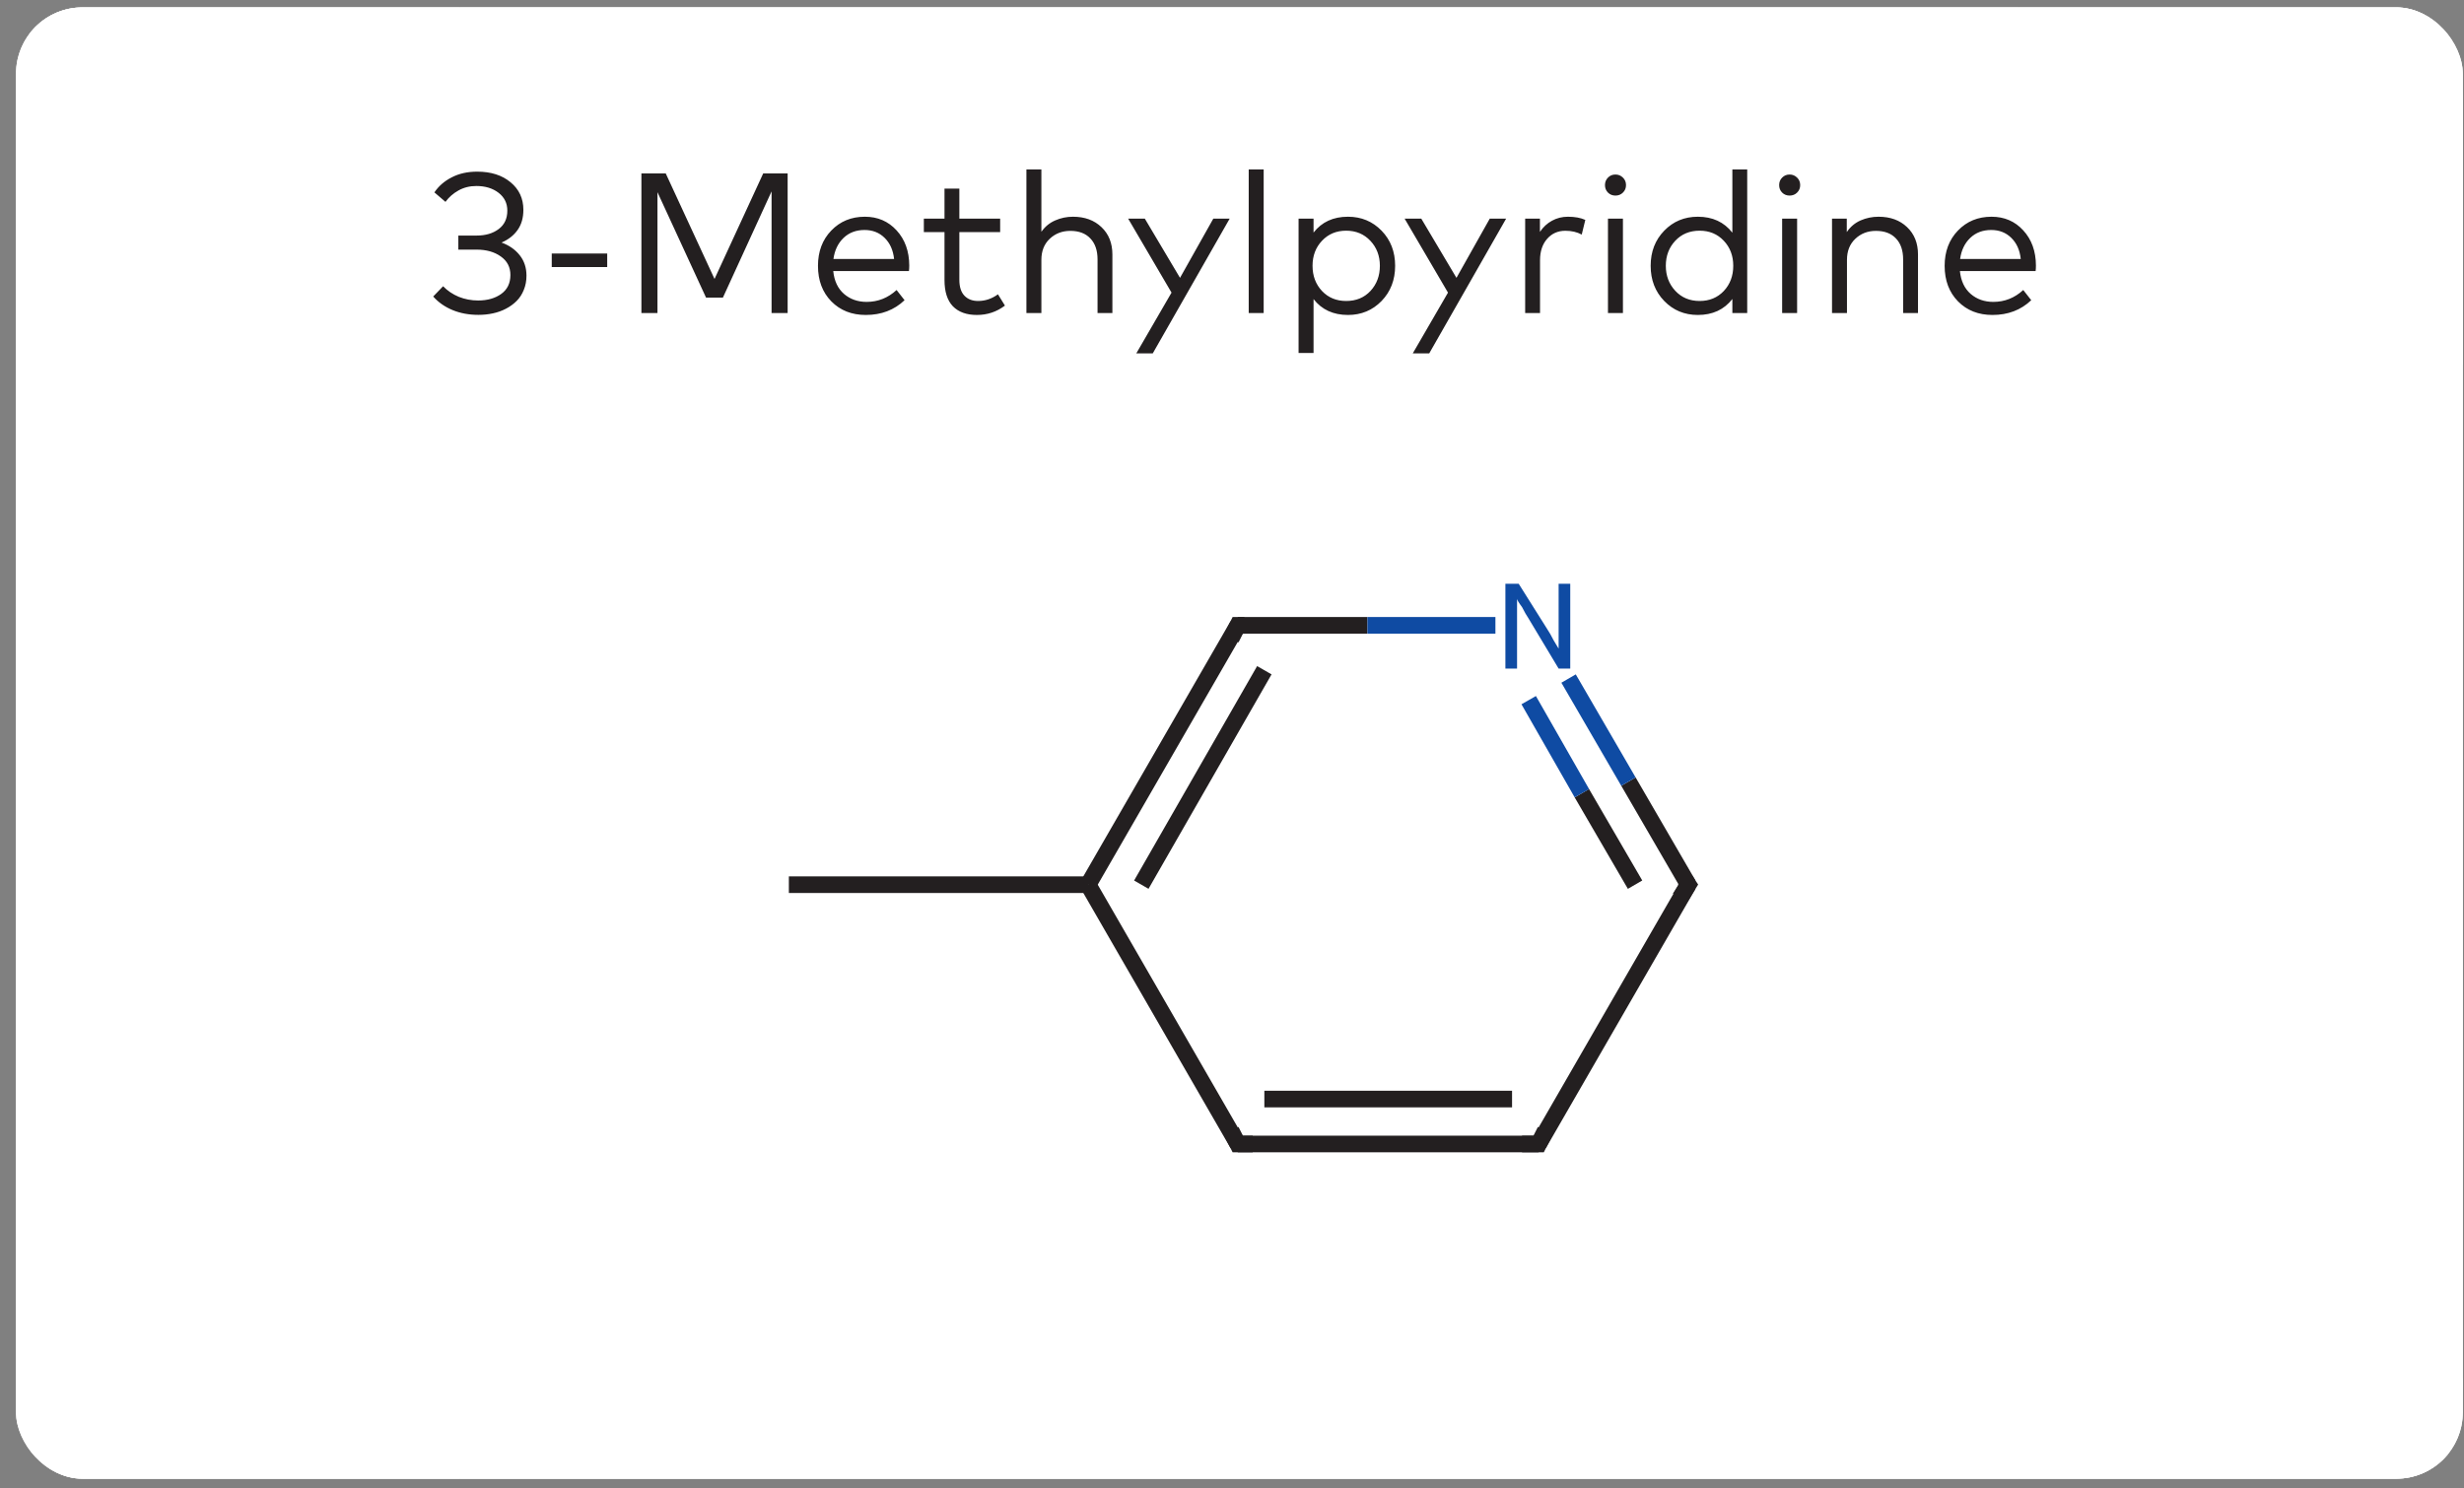 <svg width="144" height="87" viewBox="0 0 144 87" fill="none" xmlns="http://www.w3.org/2000/svg">
<rect x="0" y="0" width="144" height="87" fill="#808080" stroke="none"/>
<g clip-path="url(#clip0_214_15105)">
<rect x="0.933" y="0.432" width="143" height="86" rx="3.886" fill="white"/>
<path d="M0.933 6.299C0.933 -0.399 6.362 -5.828 13.059 -5.828L26.879 -5.828V6.299H0.933V6.299Z" fill="white"/>
<rect x="26.88" y="-5.828" width="91.106" height="12.127" fill="white"/>
<path d="M117.985 -5.828L131.805 -5.828C138.503 -5.828 143.932 -0.399 143.932 6.299V6.299L117.985 6.299V-5.828Z" fill="white"/>
<rect width="143" height="15" transform="translate(0.933 6.299)" fill="white"/>
<path d="M27.888 10.033C28.693 10.033 29.344 10.24 29.841 10.656C30.339 11.068 30.587 11.604 30.587 12.265C30.587 12.732 30.475 13.124 30.249 13.443C30.024 13.761 29.711 14.006 29.311 14.177C29.758 14.341 30.111 14.587 30.372 14.918C30.636 15.248 30.768 15.646 30.768 16.113C30.768 16.416 30.716 16.694 30.611 16.946C30.51 17.199 30.37 17.415 30.191 17.593C30.016 17.768 29.81 17.918 29.573 18.042C29.336 18.167 29.081 18.258 28.809 18.316C28.537 18.375 28.256 18.404 27.964 18.404C27.404 18.404 26.899 18.311 26.448 18.124C25.997 17.937 25.62 17.673 25.317 17.331L25.895 16.731C26.151 16.995 26.456 17.201 26.81 17.349C27.167 17.492 27.546 17.564 27.947 17.564C28.487 17.564 28.936 17.436 29.293 17.18C29.651 16.923 29.829 16.554 29.829 16.072C29.829 15.613 29.641 15.252 29.264 14.988C28.891 14.723 28.423 14.591 27.859 14.591H26.786V13.769H27.853C28.378 13.769 28.807 13.643 29.142 13.39C29.48 13.138 29.649 12.778 29.649 12.312C29.649 11.88 29.478 11.533 29.136 11.268C28.794 11.004 28.36 10.872 27.836 10.872C27.451 10.872 27.103 10.959 26.792 11.134C26.485 11.305 26.233 11.527 26.034 11.799L25.387 11.245C25.636 10.876 25.974 10.582 26.402 10.365C26.829 10.143 27.325 10.033 27.888 10.033ZM35.486 14.819V15.611H32.245V14.819H35.486ZM46.031 10.137V18.299H45.092V11.187L42.248 17.395H41.262L38.423 11.233V18.299H37.485V10.137H38.907L41.758 16.305L44.603 10.137H46.031ZM50.544 12.668C51.294 12.668 51.912 12.934 52.398 13.466C52.887 13.998 53.134 14.682 53.138 15.518C53.138 15.639 53.132 15.747 53.12 15.845H48.696C48.754 16.42 48.964 16.865 49.325 17.18C49.687 17.491 50.128 17.646 50.649 17.646C51.309 17.646 51.892 17.415 52.398 16.952L52.864 17.547C52.261 18.122 51.506 18.41 50.596 18.41C49.776 18.41 49.106 18.145 48.585 17.617C48.064 17.084 47.804 16.393 47.804 15.541C47.804 14.702 48.062 14.014 48.579 13.478C49.096 12.938 49.751 12.668 50.544 12.668ZM50.526 13.443C50.029 13.443 49.619 13.598 49.296 13.909C48.974 14.22 48.777 14.63 48.707 15.139H52.252C52.197 14.622 52.013 14.21 51.698 13.903C51.387 13.596 50.996 13.443 50.526 13.443ZM58.451 12.778V13.565H56.066V16.352C56.066 16.768 56.165 17.078 56.364 17.285C56.562 17.491 56.828 17.593 57.162 17.593C57.578 17.593 57.965 17.463 58.322 17.203L58.73 17.862C58.248 18.227 57.703 18.41 57.092 18.41C56.486 18.41 56.018 18.241 55.687 17.902C55.361 17.56 55.198 17.049 55.198 16.369V13.565H53.991V12.778H55.198V11.024H56.066V12.778H58.451ZM60.86 9.904V13.548C61.073 13.245 61.343 13.023 61.67 12.883C61.996 12.739 62.342 12.668 62.708 12.668C63.392 12.668 63.945 12.87 64.369 13.274C64.797 13.678 65.01 14.212 65.01 14.877V18.299H64.142V15.162C64.142 14.638 64.002 14.23 63.722 13.938C63.446 13.643 63.056 13.495 62.55 13.495C62.072 13.495 61.67 13.651 61.343 13.962C61.021 14.269 60.86 14.677 60.86 15.186V18.299H59.985V9.904H60.86ZM71.865 12.778L67.37 20.654H66.408L68.466 17.104L65.93 12.778H66.904L68.962 16.241L70.909 12.778H71.865ZM73.851 9.904V18.299H72.977V9.904H73.851ZM78.777 12.668C79.558 12.668 80.213 12.94 80.742 13.484C81.27 14.028 81.534 14.712 81.534 15.536C81.534 16.36 81.27 17.046 80.742 17.593C80.213 18.137 79.558 18.41 78.777 18.41C77.918 18.41 77.248 18.101 76.766 17.483V20.631H75.891V12.778H76.766V13.594C77.248 12.976 77.918 12.668 78.777 12.668ZM78.672 13.484C78.101 13.484 77.63 13.68 77.261 14.072C76.892 14.461 76.707 14.949 76.707 15.536C76.707 16.126 76.892 16.618 77.261 17.011C77.63 17.399 78.101 17.593 78.672 17.593C79.255 17.593 79.729 17.397 80.094 17.005C80.46 16.608 80.642 16.119 80.642 15.536C80.642 14.957 80.458 14.471 80.089 14.078C79.719 13.682 79.247 13.484 78.672 13.484ZM88.022 12.778L83.527 20.654H82.565L84.623 17.104L82.087 12.778H83.061L85.118 16.241L87.065 12.778H88.022ZM91.634 12.668C92.038 12.668 92.376 12.73 92.648 12.854L92.439 13.711C92.166 13.563 91.848 13.489 91.482 13.489C91.047 13.489 90.692 13.647 90.416 13.962C90.14 14.276 90.002 14.692 90.002 15.209V18.299H89.133V12.778H89.996V13.554C90.186 13.27 90.421 13.052 90.701 12.901C90.985 12.745 91.296 12.668 91.634 12.668ZM94.847 12.778V18.299H93.972V12.778H94.847ZM94.409 10.201C94.58 10.201 94.726 10.262 94.847 10.382C94.967 10.499 95.027 10.645 95.027 10.819C95.027 10.994 94.967 11.14 94.847 11.257C94.73 11.373 94.584 11.432 94.409 11.432C94.234 11.432 94.089 11.373 93.972 11.257C93.856 11.14 93.797 10.994 93.797 10.819C93.797 10.645 93.856 10.499 93.972 10.382C94.089 10.262 94.234 10.201 94.409 10.201ZM99.225 12.668C100.083 12.668 100.756 12.978 101.242 13.6V9.904L102.11 9.904V18.299H101.242V17.477C100.76 18.099 100.087 18.41 99.225 18.41C98.443 18.41 97.788 18.137 97.26 17.593C96.731 17.046 96.467 16.36 96.467 15.536C96.467 14.712 96.731 14.028 97.26 13.484C97.788 12.94 98.443 12.668 99.225 12.668ZM99.329 13.484C98.746 13.484 98.27 13.682 97.901 14.078C97.536 14.471 97.353 14.957 97.353 15.536C97.353 16.115 97.538 16.602 97.907 16.999C98.276 17.395 98.75 17.593 99.329 17.593C99.901 17.593 100.371 17.399 100.74 17.011C101.109 16.618 101.294 16.126 101.294 15.536C101.294 14.949 101.109 14.461 100.74 14.072C100.371 13.68 99.901 13.484 99.329 13.484ZM105.026 12.778V18.299H104.151V12.778L105.026 12.778ZM104.588 10.201C104.759 10.201 104.905 10.262 105.026 10.382C105.146 10.499 105.206 10.645 105.206 10.819C105.206 10.994 105.146 11.14 105.026 11.257C104.909 11.373 104.763 11.432 104.588 11.432C104.413 11.432 104.268 11.373 104.151 11.257C104.034 11.14 103.976 10.994 103.976 10.819C103.976 10.645 104.034 10.499 104.151 10.382C104.268 10.262 104.413 10.201 104.588 10.201ZM109.788 12.668C110.472 12.668 111.026 12.87 111.45 13.274C111.877 13.678 112.091 14.212 112.091 14.877V18.299H111.222V15.162C111.222 14.638 111.082 14.23 110.803 13.938C110.527 13.643 110.136 13.495 109.631 13.495C109.153 13.495 108.751 13.651 108.424 13.962C108.102 14.269 107.94 14.677 107.94 15.186V18.299H107.066V12.778H107.929V13.565C108.139 13.254 108.409 13.027 108.739 12.883C109.069 12.739 109.419 12.668 109.788 12.668ZM116.388 12.668C117.138 12.668 117.756 12.934 118.242 13.466C118.732 13.998 118.979 14.682 118.983 15.518C118.983 15.639 118.977 15.747 118.965 15.845H114.54C114.599 16.42 114.809 16.865 115.17 17.18C115.531 17.491 115.973 17.646 116.493 17.646C117.154 17.646 117.737 17.415 118.242 16.952L118.709 17.547C118.106 18.122 117.35 18.41 116.441 18.41C115.621 18.41 114.95 18.145 114.43 17.617C113.909 17.084 113.648 16.393 113.648 15.541C113.648 14.702 113.907 14.014 114.424 13.478C114.941 12.938 115.596 12.668 116.388 12.668ZM116.371 13.443C115.873 13.443 115.463 13.598 115.141 13.909C114.818 14.22 114.622 14.63 114.552 15.139H118.096C118.042 14.622 117.857 14.21 117.543 13.903C117.232 13.596 116.841 13.443 116.371 13.443Z" fill="#231F20"/>
<g clip-path="url(#clip1_214_15105)">
<path d="M120.527 21.299L24.339 21.299V80.566H120.527V21.299Z" fill="white"/>
<path d="M46.102 51.71H63.591" stroke="#231F20" stroke-width="0.972"/>
<path d="M89.922 66.867H72.336" stroke="#231F20" stroke-width="0.972"/>
<path d="M88.367 64.243H73.891" stroke="#231F20" stroke-width="0.972"/>
<path d="M89.922 66.867L98.666 51.71" stroke="#231F20" stroke-width="0.972"/>
<path d="M72.336 66.867L63.592 51.71" stroke="#231F20" stroke-width="0.972"/>
<path d="M98.667 51.71L95.169 45.686" stroke="#231F20" stroke-width="0.972"/>
<path d="M95.168 45.686L91.67 39.662" stroke="#0F4BA3" stroke-width="0.972"/>
<path d="M95.556 51.71L92.447 46.366" stroke="#231F20" stroke-width="0.972"/>
<path d="M92.448 46.366L89.339 40.925" stroke="#0F4BA3" stroke-width="0.972"/>
<path d="M72.336 36.553L63.592 51.71" stroke="#231F20" stroke-width="0.972"/>
<path d="M73.89 39.176L66.7 51.71" stroke="#231F20" stroke-width="0.972"/>
<path d="M72.336 36.553H79.914" stroke="#231F20" stroke-width="0.972"/>
<path d="M79.914 36.553H87.395" stroke="#0F4BA3" stroke-width="0.972"/>
<path d="M88.95 66.867H89.922L90.31 66.09" stroke="#231F20" stroke-width="0.972"/>
<path d="M73.21 66.867H72.336L71.947 66.09" stroke="#231F20" stroke-width="0.972"/>
<path d="M98.18 52.487L98.665 51.71L98.471 51.418" stroke="#231F20" stroke-width="0.972"/>
<path d="M71.947 37.33L72.336 36.553H72.725" stroke="#231F20" stroke-width="0.972"/>
<path d="M88.756 34.124L90.407 36.747C90.537 36.941 90.667 37.168 90.796 37.427C90.99 37.751 91.088 37.913 91.088 37.913V34.124H91.768V39.079H91.088L89.339 36.164C89.209 35.97 89.08 35.743 88.95 35.484C88.756 35.225 88.659 35.063 88.659 34.998V39.079H87.978V34.124H88.756Z" fill="#0F4BA3"/>
</g>
<path d="M0.933 80.566H26.879V92.692H13.058C6.361 92.692 0.933 87.263 0.933 80.566V80.566Z" fill="white"/>
<rect x="26.88" y="80.566" width="91.106" height="12.126" fill="white"/>
<path d="M117.985 80.566H143.932V80.566C143.932 87.263 138.503 92.692 131.807 92.692H117.985V80.566Z" fill="white"/>
</g>
<rect x="1.682" y="1.182" width="141.5" height="84.501" rx="3.137" stroke="white" stroke-width="1.5"/>
<defs>
<clipPath id="clip0_214_15105">
<rect x="0.933" y="0.432" width="143" height="86" rx="3.886" fill="white"/>
</clipPath>
<clipPath id="clip1_214_15105">
<rect width="96.188" height="59.267" fill="white" transform="translate(24.339 21.299)"/>
</clipPath>
</defs>
</svg>
